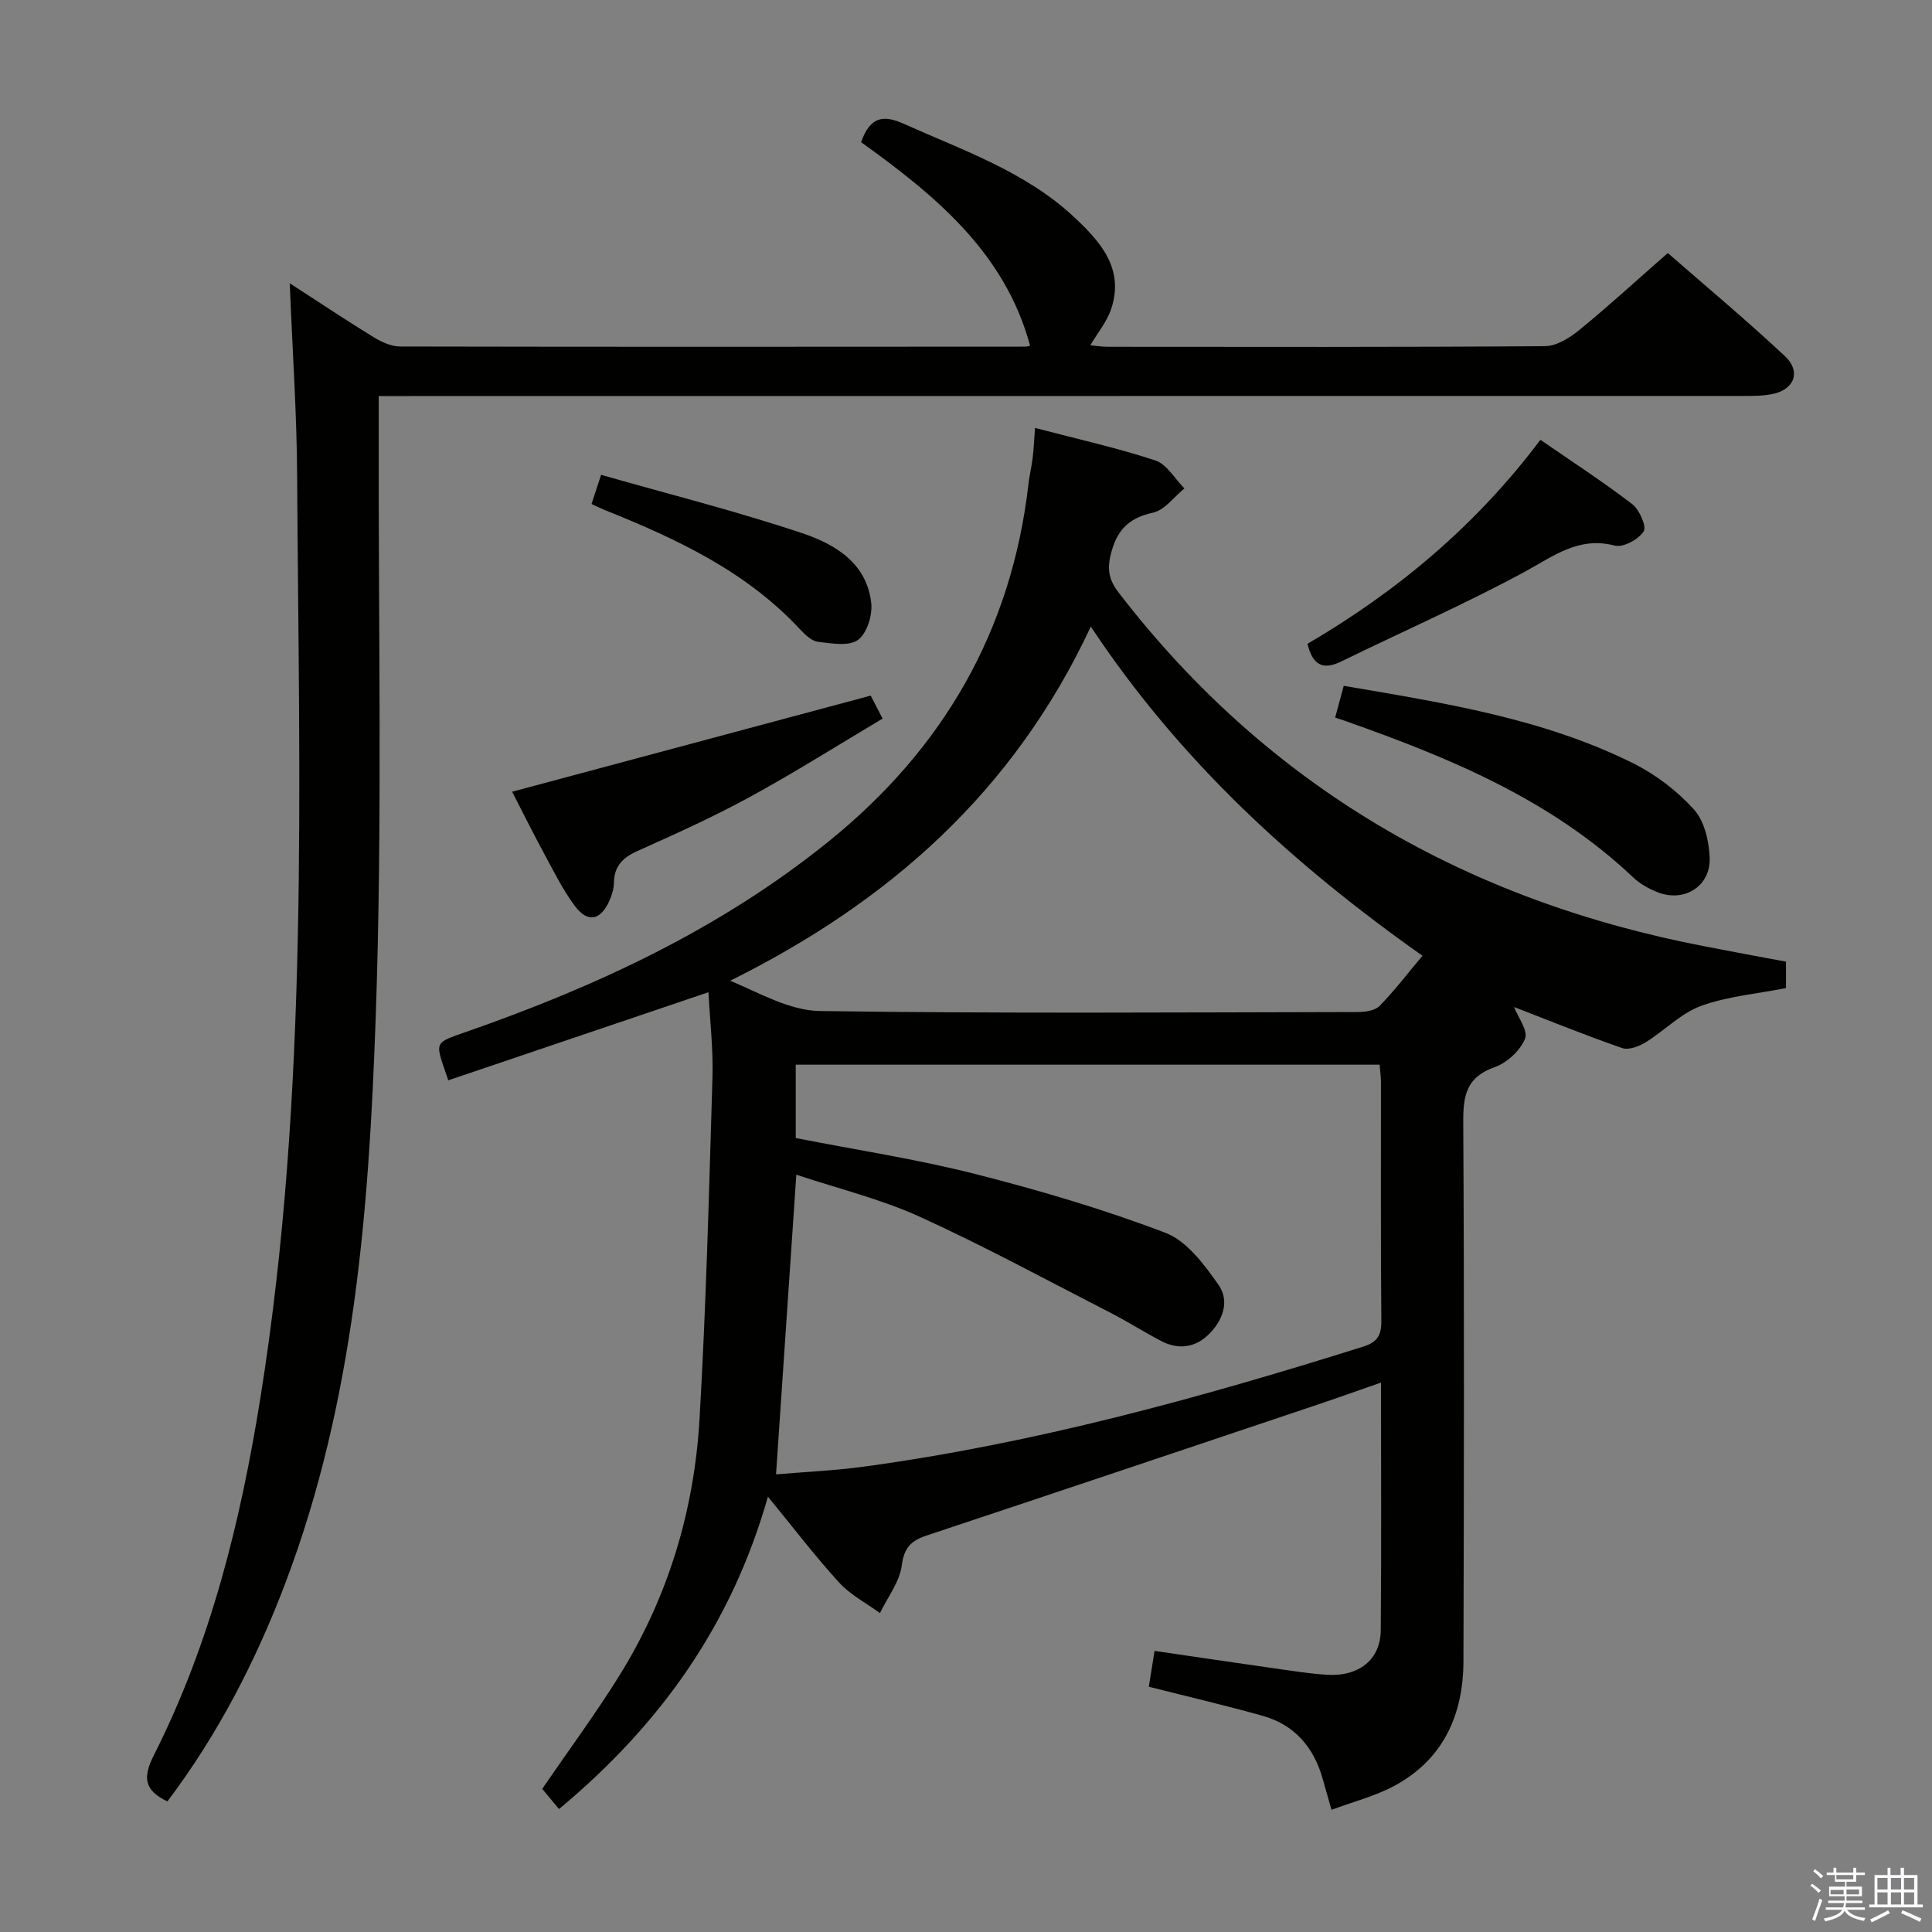 <svg enable-background="new 0 0 400 400" viewBox="0 0 400 400" xmlns="http://www.w3.org/2000/svg"><rect x="0" y="0" width="400" height="400" fill="#808080" stroke="none"/><path d="m374.8 390.4.4-.4c.7.5 1.3 1 1.8 1.4l-.5.5c-.5-.6-1.1-1.1-1.7-1.5zm1 7.3-.6-.3c.5-1.4 1.1-2.8 1.5-4.3.2.1.4.2.6.3-.5 1.3-1 2.8-1.5 4.3zm-.4-10.3.4-.4c.4.3 1 .8 1.7 1.4l-.5.5c-.4-.5-1-1-1.6-1.5zm2.5.3h1.7v-1h.6v1h3.5v-1h.6v1h1.8v.5h-1.8v1.4h-2v1h3.2v2h-3.2v.9h3.3v.5h-3.4c0 .3-.1.6-.1.9h4v.5h-3.7c.7.9 1.9 1.5 3.8 1.7-.1.2-.2.4-.3.6-2.1-.4-3.5-1.1-4-2.1-.4 1-1.8 1.7-4 2.2-.1-.2-.2-.4-.3-.6 2.1-.4 3.4-1 3.8-1.8h-3.4v-.5h3.6c.1-.3.1-.6.2-.9h-3.3v-.5h3.4c0-.3 0-.6 0-.9h-3.2v-2h3.3v-1h-2.1v-1.4h-1.7v-.5zm1.1 3.5v1h2.7c0-.3 0-.4 0-.4 0-.2 0-.2 0-.2 0-.1 0-.2 0-.3h-2.7zm1.2-3v.9h3.5v-.9zm4.7 3h-2.6v.6.4h2.6z" fill="#fbfafc"/><path d="m393.6 386.7h.6v1.5h2.8v6.1h1.1v.6h-11.1v-.6h1.1v-6.1h2.7v-1.5h.6v1.5h2.1v-1.5zm-2.7 8.8.4.6c-1.2.6-2.5 1.3-3.8 1.9-.1-.2-.2-.4-.3-.6 1.2-.6 2.5-1.2 3.7-1.9zm-2.2-6.7v2.4h2.1v-2.4zm0 3v2.5h2.1v-2.5zm2.8-3v2.4h2.1v-2.4zm0 3v2.5h2.1v-2.5zm6 6.1c-1.4-.7-2.7-1.3-3.9-1.8l.3-.6c1.5.6 2.7 1.2 3.9 1.7zm-1.2-9.1h-2.1v2.4h2.1zm-2.1 3v2.5h2.1v-2.5z" fill="#fbfafc"/><g fill="#010100"><path d="m369.77 199.1v5.47c-6.07 1.2-12.13 1.7-17.63 3.71-4.15 1.52-7.52 5.11-11.4 7.5-1.39.86-3.54 1.68-4.89 1.21-7.64-2.65-15.14-5.7-22.38-8.5.81 2.1 2.96 4.93 2.27 6.58-1.02 2.45-3.73 4.98-6.28 5.87-5.92 2.07-6.55 5.96-6.51 11.48.22 37.16.15 74.33.04 111.49-.03 11.05-4.1 20.26-14.16 25.75-4 2.18-8.57 3.33-13.16 5.05-.72-2.56-1.26-4.43-1.79-6.31-1.83-6.58-5.79-11.28-12.44-13.15-7.64-2.15-15.38-3.95-23.59-6.03.34-2.13.72-4.51 1.19-7.42 8.41 1.23 16.56 2.44 24.71 3.6 3.62.51 7.24 1.1 10.88 1.34 6.68.44 11.18-3.1 11.24-9.19.15-16.82.05-33.64.05-51.3-4.93 1.71-9.37 3.3-13.84 4.8-26.74 8.98-53.48 17.97-80.25 26.87-3.13 1.04-4.64 2.45-5.12 6.14-.44 3.44-2.93 6.61-4.52 9.91-2.85-2.08-6.14-3.77-8.47-6.33-5-5.48-9.51-11.41-14.73-17.77-7.47 26.31-22.09 47.06-43.25 64.67-1.15-1.38-2.36-2.83-3.48-4.18 5.48-7.99 10.99-15.45 15.89-23.31 10.14-16.26 15.57-34.23 16.68-53.25 1.37-23.57 1.97-47.18 2.68-70.79.17-5.79-.52-11.61-.83-17.58-18.03 6.11-35.95 12.17-53.87 18.24-2.71-8.15-3.36-7.56 3.99-10.13 26.83-9.38 52.35-21.24 74.69-39.27 23.79-19.2 37.95-43.63 41.45-74.11.21-1.81.65-3.59.87-5.4.21-1.77.28-3.55.48-6.16 8.74 2.29 16.95 4.11 24.91 6.73 2.38.78 4.03 3.8 6.02 5.79-2.15 1.74-4.08 4.5-6.5 5.02-5.27 1.14-7.65 3.85-8.83 9-.74 3.24-.02 5.31 1.79 7.65 30.98 40.19 71.99 63.72 121.48 73.18 5.51 1.08 11.02 2.09 16.61 3.13zm-209.1 106.15c5.96-.51 12.07-.77 18.11-1.59 35.33-4.79 69.55-14.2 103.47-24.86 2.88-.9 3.77-2.33 3.74-5.31-.15-16.49-.06-32.99-.08-49.48 0-1.12-.17-2.23-.28-3.58-40.39 0-80.46 0-120.88 0v15.19c12.53 2.46 25.01 4.35 37.19 7.45 13.3 3.38 26.54 7.29 39.35 12.17 4.44 1.69 8.07 6.61 11 10.79 2.39 3.41.85 7.51-2.2 10.39-2.81 2.66-6.23 3.02-9.67 1.23-3.54-1.85-6.91-4.01-10.46-5.83-13.13-6.73-26.12-13.8-39.54-19.91-8.04-3.66-16.78-5.78-25.55-8.7-1.42 21.12-2.78 41.25-4.2 62.04zm65.17-175.52c-16.02 34.3-41.86 57.02-74.66 73.32 6.14 2.57 12.32 6.18 18.55 6.27 37.11.54 74.23.28 111.34.21 1.55 0 3.59-.28 4.55-1.26 3.08-3.14 5.76-6.67 8.89-10.39-26.71-18.86-50.18-40.27-68.67-68.15z"/><path d="m59.99 58.65c6.28 4.06 11.77 7.73 17.4 11.18 1.62.99 3.63 1.9 5.46 1.91 43.15.09 86.3.06 129.45.03.32 0 .65-.13.97-.19-5.23-19.38-19.76-31.2-35-42.15 1.84-5.03 4.31-5.84 8.85-3.8 12.28 5.52 25.17 9.89 35.25 19.3 5.42 5.07 10.49 10.68 7.68 19.06-.86 2.57-2.72 4.8-4.31 7.5 1.19.11 2.42.31 3.65.31 30.16.02 60.31.09 90.47-.13 2.39-.02 5.11-1.7 7.09-3.32 6.06-4.95 11.84-10.26 18.35-15.96 7.08 6.18 15.84 13.51 24.19 21.28 3.48 3.23 2.05 6.99-2.56 7.92-1.93.39-3.97.39-5.95.39-91.99.02-183.96.02-275.93.02-1.99 0-3.98 0-6.64 0v6.15c-.11 40.98.81 82-.64 122.93-1.4 39.48-4.42 79.01-18.65 116.58-6.14 16.22-14.03 31.48-24.46 45.3-4.83-2.28-5.13-4.96-2.81-9.56 11.8-23.33 17.97-48.4 22.08-74.09 10.11-63.3 7.97-127.08 7.59-190.78-.07-12.95-.97-25.9-1.53-39.88z"/><path d="m180.27 144.02c.53 1.03 1.27 2.47 2.46 4.76-9.21 5.47-18.14 11.12-27.4 16.18-7.56 4.13-15.44 7.69-23.31 11.21-3.09 1.38-4.85 3.14-4.92 6.6-.02 1.28-.43 2.64-.97 3.81-1.84 4.01-4.45 4.53-7.1 1-2.47-3.28-4.31-7.05-6.28-10.68-2.36-4.36-4.57-8.81-6.72-12.98 24.79-6.65 49.34-13.23 74.24-19.9z"/><path d="m276.43 148.57c.62-2.29 1.16-4.31 1.77-6.58 20.67 3.54 41.18 6.7 59.97 16.06 4.65 2.32 9.08 5.7 12.55 9.55 2.17 2.41 3.13 6.59 3.25 10.02.21 5.88-5.27 9.26-10.75 7.12-1.83-.71-3.68-1.75-5.09-3.08-16.98-16.1-37.99-24.77-59.57-32.38-.46-.17-.93-.32-2.13-.71z"/><path d="m270.7 133.29c18.72-10.94 34.92-24.55 48.23-42.23 6.57 4.54 12.98 8.69 19.01 13.32 1.49 1.15 3.02 4.64 2.36 5.65-1.07 1.65-4.24 3.38-5.97 2.93-7.53-1.95-12.65 2.17-18.65 5.42-12.38 6.7-25.31 12.37-37.97 18.56-3.75 1.84-5.93.85-7.01-3.65z"/><path d="m122.47 104.35c.64-1.94 1.14-3.48 1.98-6.04 14.05 4.01 28.02 7.52 41.64 12.08 6.75 2.26 13.38 6.17 14.29 14.46.28 2.52-.89 6.31-2.75 7.64-1.9 1.37-5.48.72-8.26.39-1.3-.15-2.65-1.43-3.65-2.5-11.18-12.07-25.6-18.81-40.51-24.78-.74-.3-1.46-.67-2.74-1.25z"/></g></svg>